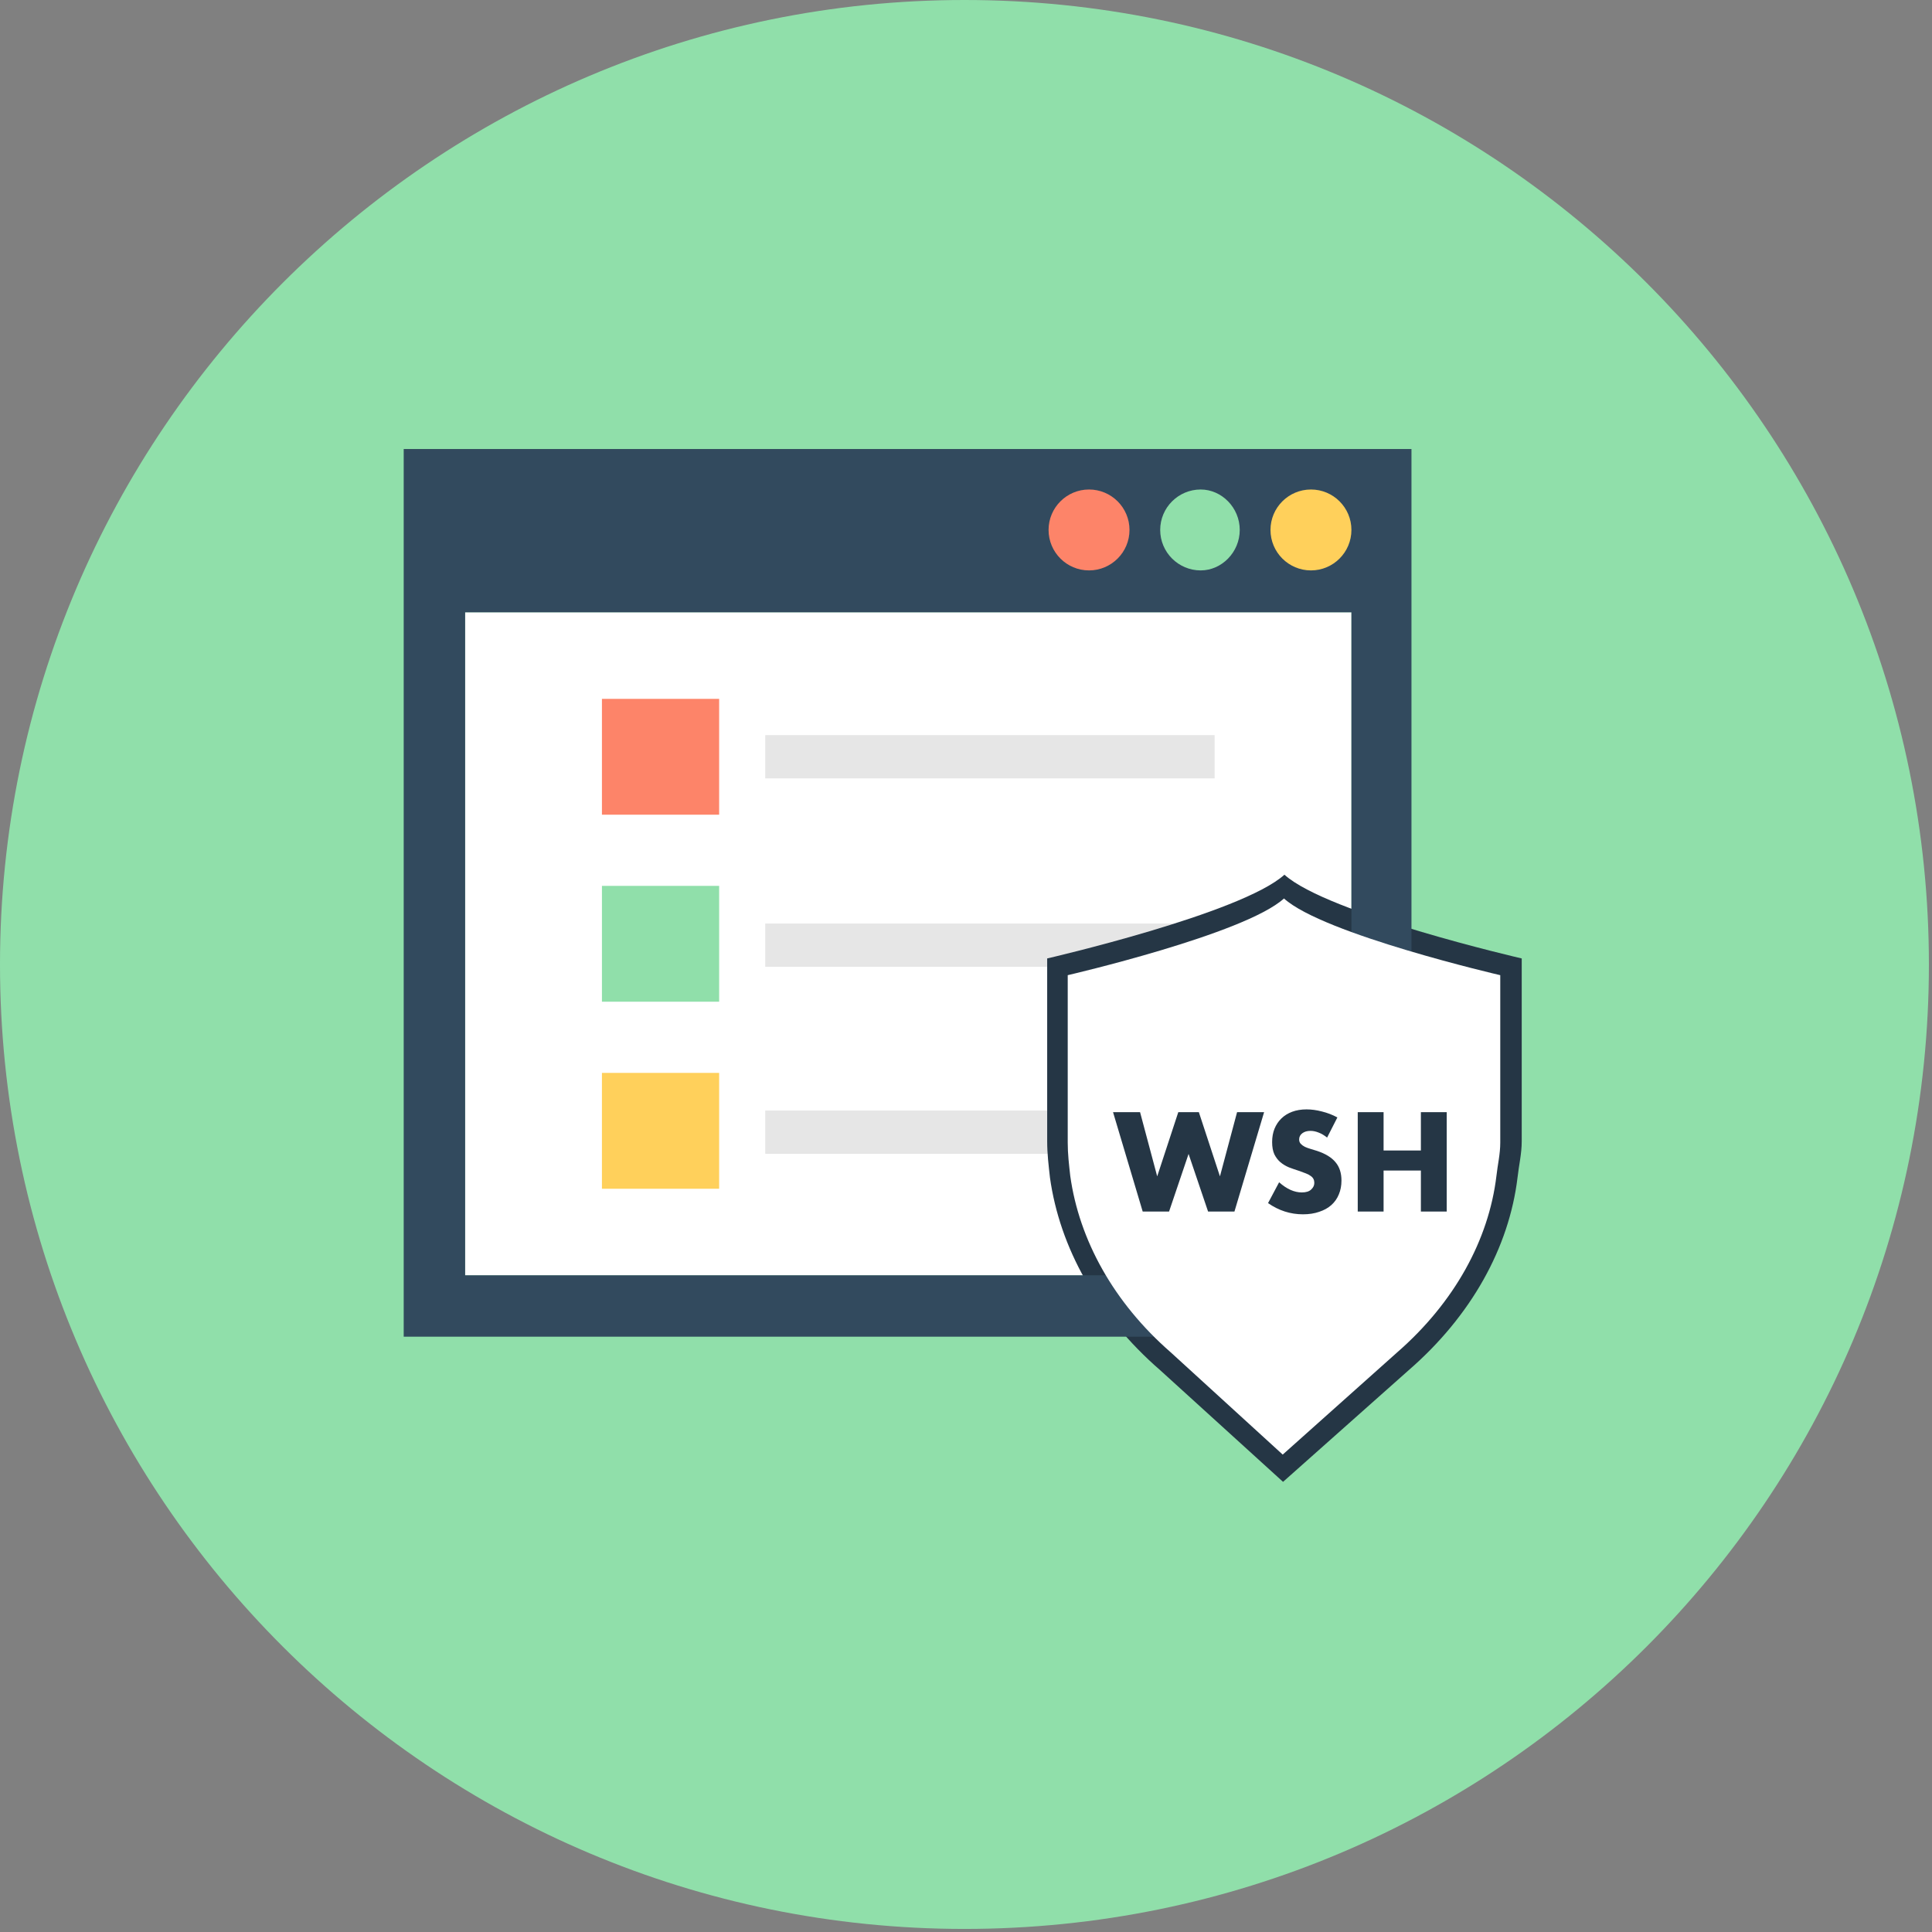 <svg width="469" height="469" viewBox="0 0 469 469" fill="none" xmlns="http://www.w3.org/2000/svg">
<rect x="0" y="0" width="469" height="469" fill="#808080" stroke="none"/>
<g clip-path="url(#clip0)">
<path fill-rule="evenodd" clip-rule="evenodd" d="M468.247 234.122C468.247 105.031 363.553 0 234.122 0C105.031 0 0 105.031 0 234.122C0 363.55 105.031 468.254 234.122 468.254C363.553 468.254 468.247 363.55 468.247 234.122Z" fill="#90DFAA"/>
<path fill-rule="evenodd" clip-rule="evenodd" d="M112.915 148.639H328.062V309.585H112.915V148.639Z" fill="white"/>
<path fill-rule="evenodd" clip-rule="evenodd" d="M185.765 178.455H294.856V188.956H185.765V178.455ZM185.765 224.2H294.856V234.701H185.765V224.2Z" fill="#E6E6E6"/>
<path fill-rule="evenodd" clip-rule="evenodd" d="M146.121 215.046H174.576V243.168H146.121V215.046Z" fill="#90DFAA"/>
<path fill-rule="evenodd" clip-rule="evenodd" d="M185.765 269.589H294.856V280.1H185.765V269.589Z" fill="#E6E6E6"/>
<path fill-rule="evenodd" clip-rule="evenodd" d="M146.121 260.449H174.576V288.573H146.121V260.449Z" fill="#FFD05B"/>
<path fill-rule="evenodd" clip-rule="evenodd" d="M146.121 169.651H174.576V197.77H146.121V169.651Z" fill="#FD8469"/>
<path fill-rule="evenodd" clip-rule="evenodd" d="M311.464 359.724L281.643 332.625C266.403 319.403 257.247 302.8 254.881 285.864C254.544 282.816 254.207 280.099 254.207 277.051V232.666C254.207 232.666 301.299 221.823 311.801 212.337C322.312 221.823 369.404 232.666 369.404 232.666V277.051C369.404 280.099 368.72 282.816 368.384 285.864C366.345 302.8 357.2 319.403 341.957 332.625L311.464 359.724Z" fill="#253645"/>
<path fill-rule="evenodd" clip-rule="evenodd" d="M112.915 148.639H328.062V309.585H112.915V148.639ZM342.64 309.585V324.486H98V109H342.64V148.639V309.585Z" fill="#324A5E"/>
<path fill-rule="evenodd" clip-rule="evenodd" d="M311.383 353.107L284.201 328.286C270.31 316.175 261.965 300.967 259.808 285.454C259.501 282.663 259.194 280.174 259.194 277.382V236.727C259.194 236.727 302.118 226.796 311.69 218.107C321.27 226.796 364.194 236.727 364.194 236.727V277.382C364.194 280.174 363.571 282.663 363.264 285.454C361.406 300.967 353.07 316.175 339.177 328.286L311.383 353.107Z" fill="white"/>
<path d="M276.754 269.979L280.914 285.563L286.034 269.979H291.026L296.146 285.563L300.306 269.979H306.866L299.666 294.107H293.266L288.53 280.123L283.794 294.107H277.394L270.194 269.979H276.754ZM322.158 276.155C321.475 275.6 320.792 275.195 320.11 274.939C319.427 274.662 318.766 274.523 318.126 274.523C317.315 274.523 316.654 274.715 316.142 275.099C315.63 275.483 315.374 275.984 315.374 276.603C315.374 277.03 315.502 277.382 315.758 277.659C316.014 277.936 316.344 278.182 316.75 278.395C317.176 278.587 317.646 278.758 318.158 278.907C318.691 279.056 319.214 279.216 319.726 279.387C321.774 280.07 323.267 280.987 324.206 282.139C325.166 283.27 325.646 284.752 325.646 286.587C325.646 287.824 325.432 288.944 325.006 289.947C324.6 290.95 323.992 291.814 323.182 292.539C322.392 293.243 321.411 293.787 320.238 294.171C319.086 294.576 317.774 294.779 316.302 294.779C313.251 294.779 310.424 293.872 307.822 292.059L310.51 287.003C311.448 287.835 312.376 288.454 313.294 288.859C314.211 289.264 315.118 289.467 316.014 289.467C317.038 289.467 317.795 289.232 318.286 288.763C318.798 288.294 319.054 287.76 319.054 287.163C319.054 286.8 318.99 286.491 318.862 286.235C318.734 285.958 318.52 285.712 318.222 285.499C317.923 285.264 317.528 285.051 317.038 284.859C316.568 284.667 315.992 284.454 315.31 284.219C314.499 283.963 313.699 283.686 312.91 283.387C312.142 283.067 311.448 282.651 310.83 282.139C310.232 281.627 309.742 280.987 309.358 280.219C308.995 279.43 308.814 278.438 308.814 277.243C308.814 276.048 309.006 274.971 309.39 274.011C309.795 273.03 310.35 272.198 311.054 271.515C311.779 270.811 312.654 270.267 313.678 269.883C314.723 269.499 315.886 269.307 317.166 269.307C318.36 269.307 319.608 269.478 320.91 269.819C322.211 270.139 323.459 270.619 324.654 271.259L322.158 276.155ZM335.869 279.291H344.925V269.979H351.197V294.107H344.925V284.155H335.869V294.107H329.597V269.979H335.869V279.291Z" fill="#253645"/>
<path fill-rule="evenodd" clip-rule="evenodd" d="M254.544 128.641C254.544 134.07 258.949 138.469 264.362 138.469C269.786 138.469 274.189 134.07 274.189 128.641C274.189 123.223 269.786 118.828 264.362 118.828C258.949 118.828 254.544 123.223 254.544 128.641Z" fill="#FD8469"/>
<path fill-rule="evenodd" clip-rule="evenodd" d="M308.416 128.641C308.416 134.07 312.82 138.469 318.244 138.469C323.658 138.469 328.062 134.07 328.062 128.641C328.062 123.223 323.658 118.828 318.244 118.828C312.82 118.828 308.416 123.223 308.416 128.641Z" fill="#FFD05B"/>
<path fill-rule="evenodd" clip-rule="evenodd" d="M281.642 128.641C281.642 134.07 286.057 138.469 291.471 138.469C296.557 138.469 300.952 134.07 300.952 128.641C300.952 123.223 296.556 118.828 291.471 118.828C286.057 118.828 281.642 123.223 281.642 128.641Z" fill="#90DFAA"/>
</g>
<defs>
<clipPath id="clip0">
<rect width="468.247" height="468.254" fill="white"/>
</clipPath>
</defs>
</svg>
